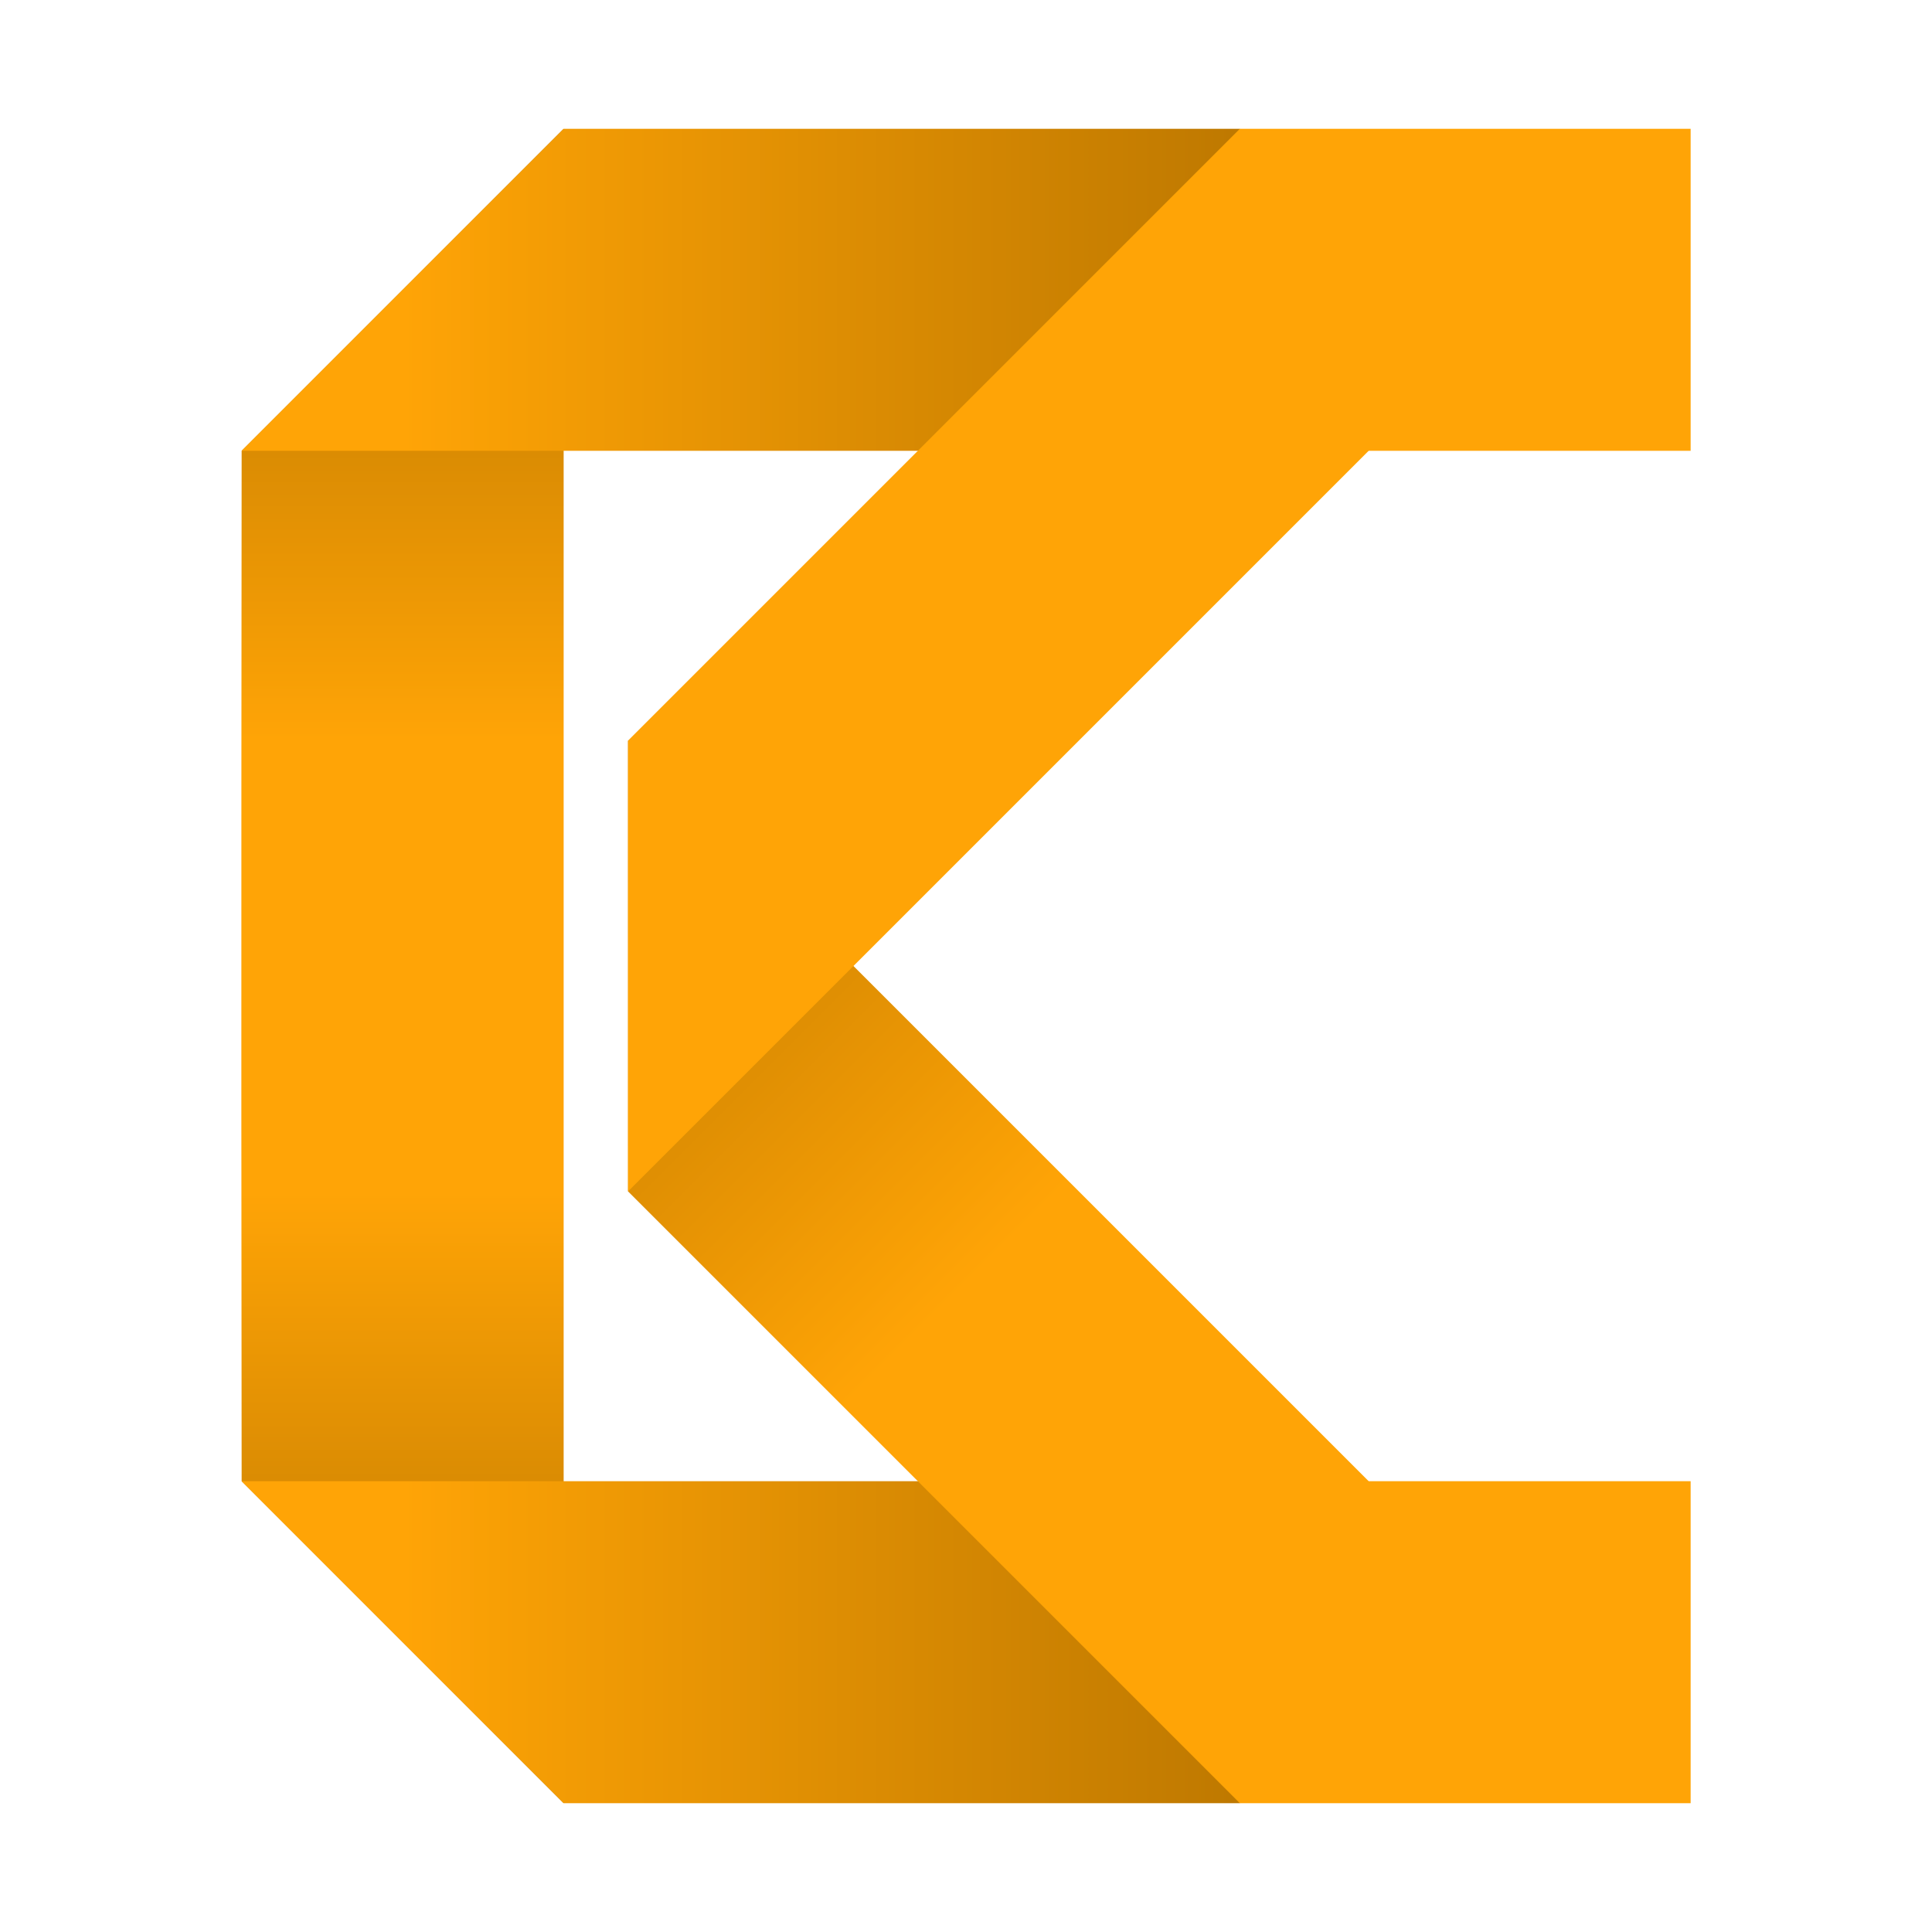 <?xml version="1.0" encoding="UTF-8" standalone="no"?>
<!-- Created with Inkscape (http://www.inkscape.org/) -->

<svg
   width="300"
   height="300"
   viewBox="0 0 300 300"
   version="1.1"
   id="svg5"
   inkscape:version="1.1.1 (3bf5ae0d25, 2021-09-20)"
   sodipodi:docname="logo-inkscape-alt.svg"
   inkscape:export-xdpi="192"
   inkscape:export-ydpi="192"
   xmlns:inkscape="http://www.inkscape.org/namespaces/inkscape"
   xmlns:sodipodi="http://sodipodi.sourceforge.net/DTD/sodipodi-0.dtd"
   xmlns:xlink="http://www.w3.org/1999/xlink"
   xmlns="http://www.w3.org/2000/svg"
   xmlns:svg="http://www.w3.org/2000/svg"
   xmlns:rdf="http://www.w3.org/1999/02/22-rdf-syntax-ns#"
   xmlns:cc="http://creativecommons.org/ns#"
   xmlns:dc="http://purl.org/dc/elements/1.1/">
  <sodipodi:namedview
     id="namedview7"
     pagecolor="#ffffff"
     bordercolor="#666666"
     borderopacity="1.0"
     inkscape:pageshadow="2"
     inkscape:pageopacity="0.0"
     inkscape:pagecheckerboard="0"
     inkscape:document-units="px"
     showgrid="false"
     inkscape:snap-intersection-paths="true"
     inkscape:zoom="1.7558594"
     inkscape:cx="140.67186"
     inkscape:cy="205.59733"
     inkscape:window-width="2560"
     inkscape:window-height="1381"
     inkscape:window-x="1920"
     inkscape:window-y="0"
     inkscape:window-maximized="1"
     inkscape:current-layer="layer1"
     showguides="true">
    <inkscape:grid
       type="xygrid"
       id="grid414" />
  </sodipodi:namedview>
  <defs
     id="defs2">
    <linearGradient
       inkscape:collect="always"
       id="linearGradient19920">
      <stop
         style="stop-color:#ffa406;stop-opacity:1"
         offset="0"
         id="stop19914" />
      <stop
         style="stop-color:#ffa406;stop-opacity:1"
         offset="0.156"
         id="stop19916" />
      <stop
         style="stop-color:#bc7700;stop-opacity:1"
         offset="1"
         id="stop19918" />
    </linearGradient>
    <linearGradient
       inkscape:collect="always"
       id="linearGradient19760">
      <stop
         style="stop-color:#ffa406;stop-opacity:1"
         offset="0"
         id="stop19754" />
      <stop
         style="stop-color:#ffa406;stop-opacity:1"
         offset="0.156"
         id="stop19756" />
      <stop
         style="stop-color:#bc7700;stop-opacity:1"
         offset="1"
         id="stop19758" />
    </linearGradient>
    <linearGradient
       inkscape:collect="always"
       id="linearGradient11501">
      <stop
         style="stop-color:#bc7700;stop-opacity:1"
         offset="0"
         id="stop11497" />
      <stop
         style="stop-color:#ffa406;stop-opacity:1"
         offset="0.474"
         id="stop12079" />
      <stop
         style="stop-color:#ffa406;stop-opacity:1"
         offset="1"
         id="stop11499" />
    </linearGradient>
    <linearGradient
       inkscape:collect="always"
       id="linearGradient7030">
      <stop
         style="stop-color:#b27100;stop-opacity:1"
         offset="0"
         id="stop7026" />
      <stop
         style="stop-color:#ffa406;stop-opacity:1"
         offset="0.365"
         id="stop7418" />
      <stop
         style="stop-color:#ffa406;stop-opacity:1"
         offset="0.635"
         id="stop7548" />
      <stop
         style="stop-color:#b27100;stop-opacity:1"
         offset="1"
         id="stop7028" />
    </linearGradient>
    <linearGradient
       inkscape:collect="always"
       xlink:href="#linearGradient7030"
       id="linearGradient7032"
       x1="80"
       y1="140"
       x2="80"
       y2="400"
       gradientUnits="userSpaceOnUse"
       gradientTransform="translate(-17.477,-120)" />
    <linearGradient
       inkscape:collect="always"
       xlink:href="#linearGradient19920"
       id="linearGradient10317"
       x1="55"
       y1="165"
       x2="215"
       y2="165"
       gradientUnits="userSpaceOnUse"
       gradientTransform="translate(-17.477,-120)" />
    <linearGradient
       inkscape:collect="always"
       xlink:href="#linearGradient19760"
       id="linearGradient10629"
       x1="55"
       y1="375"
       x2="215"
       y2="375"
       gradientUnits="userSpaceOnUse"
       gradientTransform="translate(-17.477,-120)" />
    <linearGradient
       inkscape:collect="always"
       xlink:href="#linearGradient11501"
       id="linearGradient11503"
       x1="80"
       y1="250"
       x2="230"
       y2="400"
       gradientUnits="userSpaceOnUse"
       gradientTransform="translate(-2.477,-120)" />
  </defs>
  <g
     inkscape:label="B"
     inkscape:groupmode="layer"
     id="layer1">
    <path
       id="rect31"
       style="fill:url(#linearGradient7032);fill-opacity:1;stroke:none;stroke-width:2;stroke-dasharray:2, 2"
       d="M 87.523,20 V 280 L 37.523,230 c -0.105,-74.789 0,-160 0,-160 z"
       sodipodi:nodetypes="ccccc" />
    <path
       id="rect1616"
       style="fill:url(#linearGradient10317);fill-opacity:1;stroke-width:2;stroke-dasharray:2, 2"
       d="M 87.523,20 H 192.523 l 20,50 H 37.523 Z"
       sodipodi:nodetypes="ccccc" />
    <path
       id="rect1616-3"
       style="fill:url(#linearGradient10629);fill-opacity:1;stroke-width:2;stroke-dasharray:2, 2"
       d="M 37.523,230 H 212.523 l -20,50 H 87.523 Z"
       sodipodi:nodetypes="ccccc" />
    <path
       id="rect2740"
       style="fill:url(#linearGradient11503);fill-opacity:1;stroke-width:2;stroke-dasharray:2, 2"
       d="M 97.523,115 212.523,230 h 50 v 50 h -70 L 97.523,185 Z"
       sodipodi:nodetypes="ccccccc" />
    <path
       id="rect4657"
       style="fill:#ffa406;fill-opacity:1;stroke-width:2;stroke-dasharray:2, 2"
       d="M 212.523,70 97.523,185 V 115 L 192.523,20 h 70 v 50 z"
       sodipodi:nodetypes="ccccccc" />
  </g>
  <g
     inkscape:groupmode="layer"
     id="layer3"
     inkscape:label="C" />
</svg>
